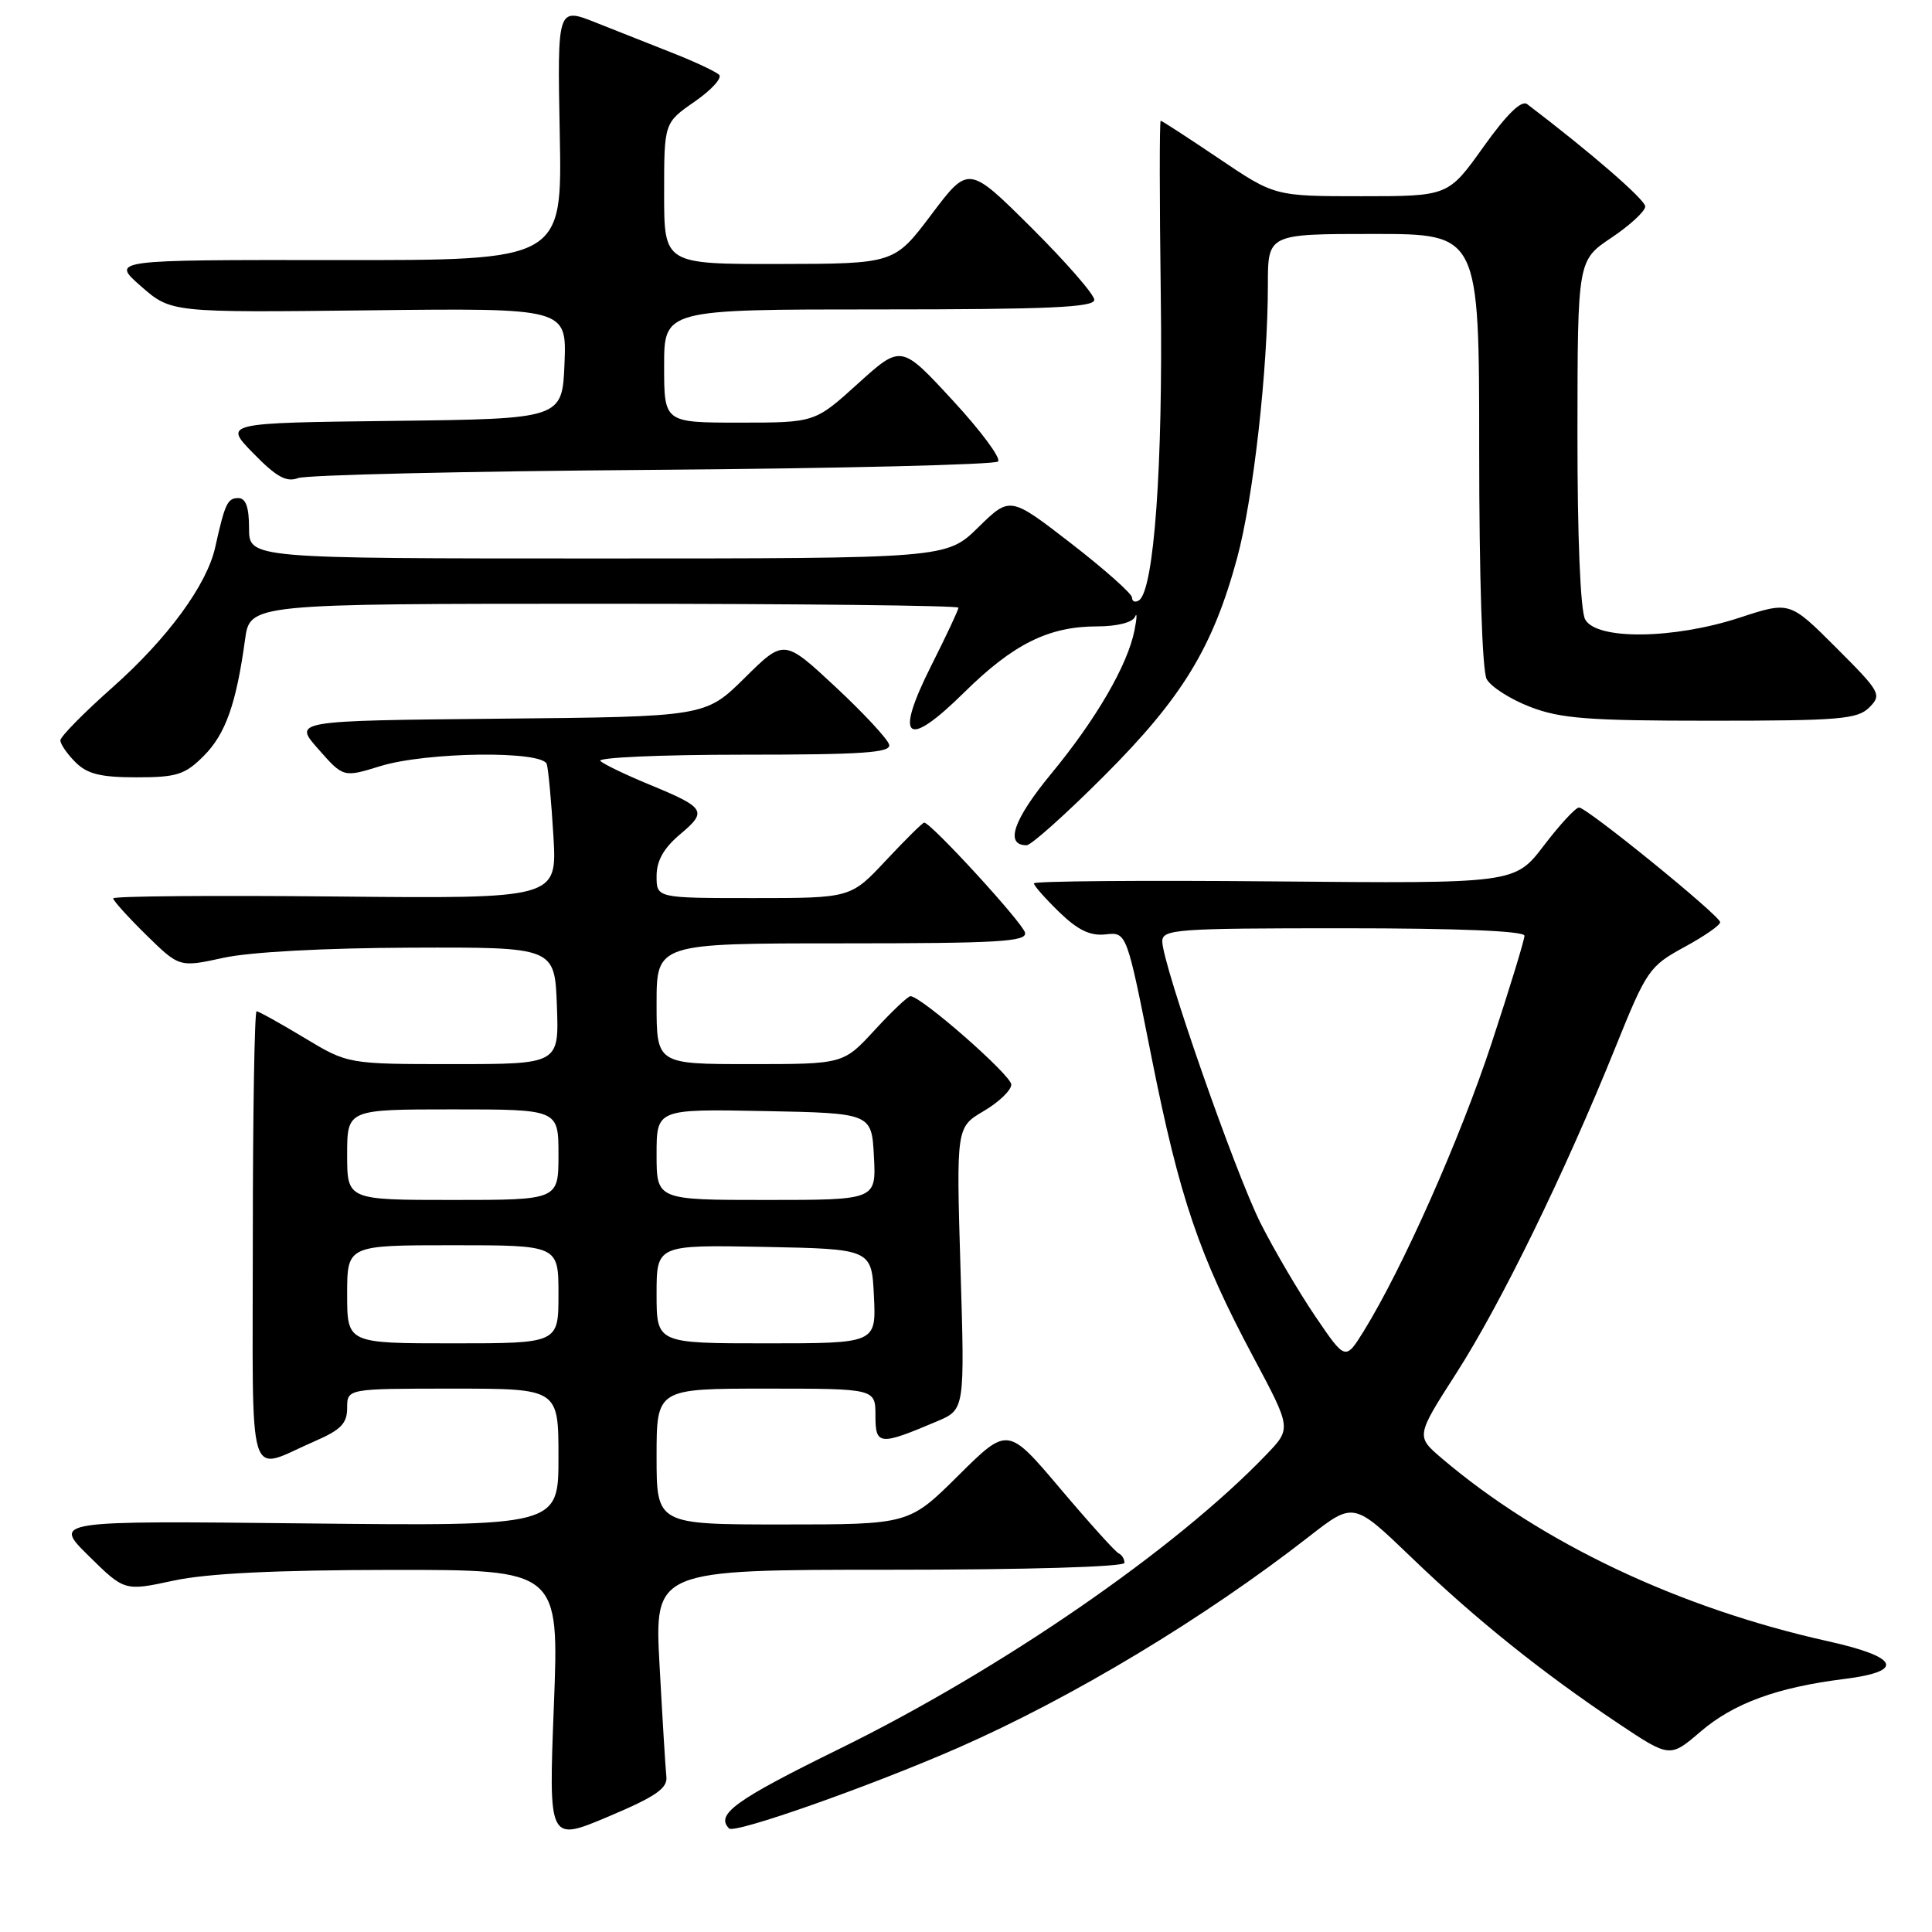 <?xml version="1.0" encoding="UTF-8" standalone="no"?>
<!DOCTYPE svg PUBLIC "-//W3C//DTD SVG 1.1//EN" "http://www.w3.org/Graphics/SVG/1.1/DTD/svg11.dtd" >
<svg xmlns="http://www.w3.org/2000/svg" xmlns:xlink="http://www.w3.org/1999/xlink" version="1.1" viewBox="0 0 256 256">
 <g >
 <path fill="currentColor"
d=" M 88.30 235.44 C 88.18 234.37 87.78 227.76 87.40 220.75 C 86.70 208.00 86.70 208.00 117.85 208.00 C 136.06 208.00 149.00 207.62 149.00 207.08 C 149.00 206.58 148.65 206.02 148.23 205.83 C 147.81 205.65 144.33 201.79 140.50 197.26 C 133.53 189.02 133.53 189.02 126.99 195.51 C 120.45 202.00 120.45 202.00 103.72 202.00 C 87.00 202.00 87.00 202.00 87.00 193.00 C 87.00 184.00 87.00 184.00 101.50 184.00 C 116.00 184.00 116.00 184.00 116.00 187.57 C 116.00 191.53 116.51 191.58 124.17 188.33 C 127.84 186.77 127.84 186.77 127.27 168.07 C 126.71 149.37 126.71 149.37 130.35 147.22 C 132.36 146.04 134.00 144.46 134.00 143.71 C 134.00 142.47 122.05 132.00 120.64 132.00 C 120.31 132.00 118.17 134.02 115.89 136.50 C 111.75 141.00 111.75 141.00 99.37 141.00 C 87.00 141.00 87.00 141.00 87.00 133.00 C 87.00 125.00 87.00 125.00 111.57 125.00 C 132.32 125.00 136.10 124.78 135.82 123.58 C 135.53 122.28 123.35 109.00 122.46 109.00 C 122.25 109.00 119.98 111.25 117.40 114.00 C 112.73 119.00 112.73 119.00 99.86 119.00 C 87.00 119.00 87.00 119.00 87.00 116.09 C 87.00 114.05 87.94 112.38 90.14 110.53 C 93.77 107.48 93.49 107.03 86.00 103.94 C 82.97 102.69 80.07 101.30 79.55 100.84 C 79.03 100.38 87.50 100.00 98.37 100.00 C 114.28 100.00 118.08 99.74 117.82 98.68 C 117.65 97.95 114.44 94.50 110.70 91.01 C 103.89 84.67 103.89 84.67 98.68 89.82 C 93.47 94.97 93.47 94.97 66.16 95.23 C 38.85 95.50 38.85 95.50 42.18 99.26 C 45.50 103.03 45.50 103.03 50.41 101.51 C 56.53 99.63 71.89 99.44 72.45 101.25 C 72.66 101.94 73.06 106.23 73.33 110.79 C 73.82 119.08 73.82 119.08 44.41 118.79 C 28.23 118.63 15.00 118.74 15.00 119.04 C 15.00 119.34 16.97 121.52 19.38 123.89 C 23.77 128.19 23.77 128.19 29.63 126.91 C 33.17 126.14 43.06 125.61 54.50 125.57 C 73.50 125.50 73.50 125.50 73.79 133.25 C 74.08 141.00 74.08 141.00 60.09 141.00 C 46.10 141.00 46.10 141.00 40.30 137.50 C 37.11 135.58 34.27 134.00 34.00 134.00 C 33.73 134.00 33.50 147.49 33.50 163.99 C 33.50 197.93 32.58 194.91 41.75 190.95 C 45.16 189.47 46.00 188.61 46.00 186.56 C 46.00 184.00 46.00 184.00 60.00 184.00 C 74.00 184.00 74.00 184.00 74.00 193.11 C 74.00 202.22 74.00 202.22 40.51 201.86 C 7.02 201.50 7.02 201.50 11.76 206.17 C 16.50 210.84 16.50 210.84 23.00 209.44 C 27.45 208.48 36.54 208.04 51.79 208.02 C 74.09 208.00 74.09 208.00 73.39 226.02 C 72.69 244.05 72.69 244.05 80.60 240.71 C 86.86 238.07 88.46 236.97 88.30 235.44 Z  M 127.00 231.57 C 142.12 224.93 159.59 214.41 173.43 203.62 C 179.35 199.00 179.35 199.00 186.93 206.28 C 195.48 214.52 204.30 221.59 214.38 228.33 C 221.27 232.93 221.27 232.93 225.34 229.44 C 229.72 225.69 235.48 223.58 244.40 222.47 C 252.46 221.46 251.65 219.57 242.25 217.48 C 222.49 213.09 204.23 204.45 191.05 193.24 C 187.61 190.31 187.61 190.31 192.98 181.94 C 198.87 172.76 207.34 155.41 214.04 138.81 C 218.18 128.54 218.54 128.03 223.17 125.50 C 225.83 124.06 227.97 122.57 227.93 122.19 C 227.82 121.26 210.27 107.00 209.23 107.00 C 208.78 107.00 206.68 109.27 204.57 112.04 C 200.72 117.08 200.72 117.08 168.86 116.79 C 151.34 116.63 137.00 116.75 137.00 117.05 C 137.00 117.36 138.51 119.07 140.36 120.86 C 142.82 123.25 144.46 124.04 146.50 123.81 C 149.29 123.50 149.29 123.50 152.58 140.07 C 156.30 158.75 158.89 166.37 166.11 179.89 C 171.12 189.28 171.12 189.28 167.81 192.73 C 155.79 205.27 132.72 221.17 111.25 231.72 C 97.42 238.51 94.76 240.43 96.61 242.28 C 97.36 243.02 115.36 236.67 127.00 231.57 Z  M 146.36 102.75 C 156.65 92.45 160.70 85.82 163.92 73.96 C 166.07 66.04 168.00 48.95 168.00 37.75 C 168.00 31.00 168.00 31.00 182.00 31.00 C 196.00 31.00 196.00 31.00 196.00 59.57 C 196.00 76.48 196.40 88.89 196.99 89.98 C 197.53 90.99 200.12 92.65 202.74 93.66 C 206.77 95.22 210.46 95.50 226.71 95.50 C 243.74 95.50 246.13 95.30 247.69 93.74 C 249.38 92.05 249.18 91.70 243.30 85.82 C 237.15 79.67 237.15 79.67 230.55 81.83 C 221.79 84.71 211.51 84.83 210.04 82.07 C 209.41 80.89 209.01 71.17 209.02 57.32 C 209.04 34.50 209.04 34.50 213.52 31.50 C 215.98 29.85 218.00 27.99 218.00 27.36 C 218.00 26.46 210.76 20.18 202.36 13.80 C 201.60 13.23 199.67 15.11 196.56 19.47 C 191.90 26.00 191.90 26.00 180.40 26.00 C 168.91 26.00 168.91 26.00 161.50 21.00 C 157.42 18.25 153.96 16.00 153.80 16.00 C 153.63 16.00 153.64 26.46 153.81 39.25 C 154.11 61.75 152.91 78.32 150.90 79.56 C 150.40 79.87 150.00 79.70 150.00 79.18 C 150.00 78.67 146.36 75.44 141.92 72.00 C 133.84 65.75 133.84 65.75 129.63 69.87 C 125.42 74.00 125.42 74.00 79.21 74.00 C 33.00 74.00 33.00 74.00 33.00 70.00 C 33.00 67.19 32.57 66.00 31.57 66.00 C 30.14 66.00 29.80 66.74 28.52 72.50 C 27.42 77.50 22.20 84.61 14.91 91.08 C 11.11 94.45 8.00 97.61 8.00 98.10 C 8.00 98.60 8.90 99.90 10.00 101.00 C 11.56 102.56 13.33 103.00 18.08 103.00 C 23.42 103.00 24.50 102.66 27.00 100.16 C 29.88 97.27 31.30 93.29 32.47 84.75 C 33.12 80.00 33.12 80.00 80.06 80.00 C 105.88 80.00 127.00 80.24 127.00 80.52 C 127.00 80.81 125.39 84.24 123.42 88.15 C 118.45 98.03 120.05 99.36 127.76 91.75 C 134.27 85.33 138.96 83.00 145.38 83.00 C 147.99 83.00 150.06 82.48 150.38 81.75 C 150.68 81.06 150.66 81.85 150.33 83.50 C 149.43 88.10 145.25 95.31 139.26 102.56 C 134.27 108.62 133.11 112.00 136.03 112.00 C 136.63 112.00 141.28 107.84 146.36 102.75 Z  M 86.49 62.26 C 111.23 62.07 131.83 61.57 132.25 61.15 C 132.67 60.73 129.96 57.07 126.21 53.02 C 119.41 45.65 119.41 45.65 113.69 50.82 C 107.98 56.00 107.98 56.00 97.99 56.00 C 88.00 56.00 88.00 56.00 88.00 48.50 C 88.00 41.00 88.00 41.00 116.50 41.00 C 138.90 41.00 145.00 40.73 145.00 39.73 C 145.00 39.03 141.25 34.73 136.67 30.17 C 128.34 21.89 128.34 21.89 123.42 28.42 C 118.50 34.95 118.50 34.95 103.25 34.98 C 88.00 35.00 88.00 35.00 88.00 25.64 C 88.00 16.27 88.00 16.27 92.04 13.47 C 94.26 11.93 95.72 10.33 95.29 9.91 C 94.85 9.49 92.14 8.21 89.25 7.07 C 86.36 5.93 81.72 4.09 78.92 2.98 C 73.85 0.97 73.85 0.97 74.17 17.73 C 74.50 34.50 74.50 34.50 44.60 34.46 C 14.69 34.43 14.69 34.43 18.68 37.93 C 22.67 41.42 22.67 41.42 48.88 41.12 C 75.09 40.82 75.09 40.82 74.80 48.16 C 74.50 55.50 74.50 55.50 52.07 55.77 C 29.63 56.04 29.63 56.04 33.57 60.07 C 36.62 63.20 37.95 63.93 39.50 63.35 C 40.60 62.93 61.75 62.44 86.49 62.26 Z  M 46.00 171.50 C 46.00 165.00 46.00 165.00 60.00 165.00 C 74.00 165.00 74.00 165.00 74.00 171.50 C 74.00 178.00 74.00 178.00 60.00 178.00 C 46.00 178.00 46.00 178.00 46.00 171.50 Z  M 87.00 171.47 C 87.00 164.95 87.00 164.95 101.25 165.22 C 115.50 165.50 115.50 165.50 115.80 171.75 C 116.10 178.00 116.10 178.00 101.55 178.00 C 87.00 178.00 87.00 178.00 87.00 171.47 Z  M 46.00 153.00 C 46.00 147.00 46.00 147.00 60.00 147.00 C 74.00 147.00 74.00 147.00 74.00 153.00 C 74.00 159.00 74.00 159.00 60.00 159.00 C 46.00 159.00 46.00 159.00 46.00 153.00 Z  M 87.00 152.97 C 87.00 146.95 87.00 146.95 101.25 147.22 C 115.50 147.50 115.50 147.50 115.80 153.25 C 116.10 159.00 116.10 159.00 101.55 159.00 C 87.00 159.00 87.00 159.00 87.00 152.97 Z  M 174.27 174.40 C 172.07 171.15 168.82 165.62 167.04 162.09 C 163.67 155.40 154.03 127.78 154.01 124.75 C 154.00 123.13 155.81 123.00 178.00 123.00 C 193.24 123.00 202.00 123.36 202.00 123.99 C 202.00 124.54 200.04 130.95 197.64 138.24 C 193.46 150.92 185.84 168.08 180.69 176.40 C 178.27 180.29 178.27 180.29 174.27 174.40 Z "/>
</g>
</svg>